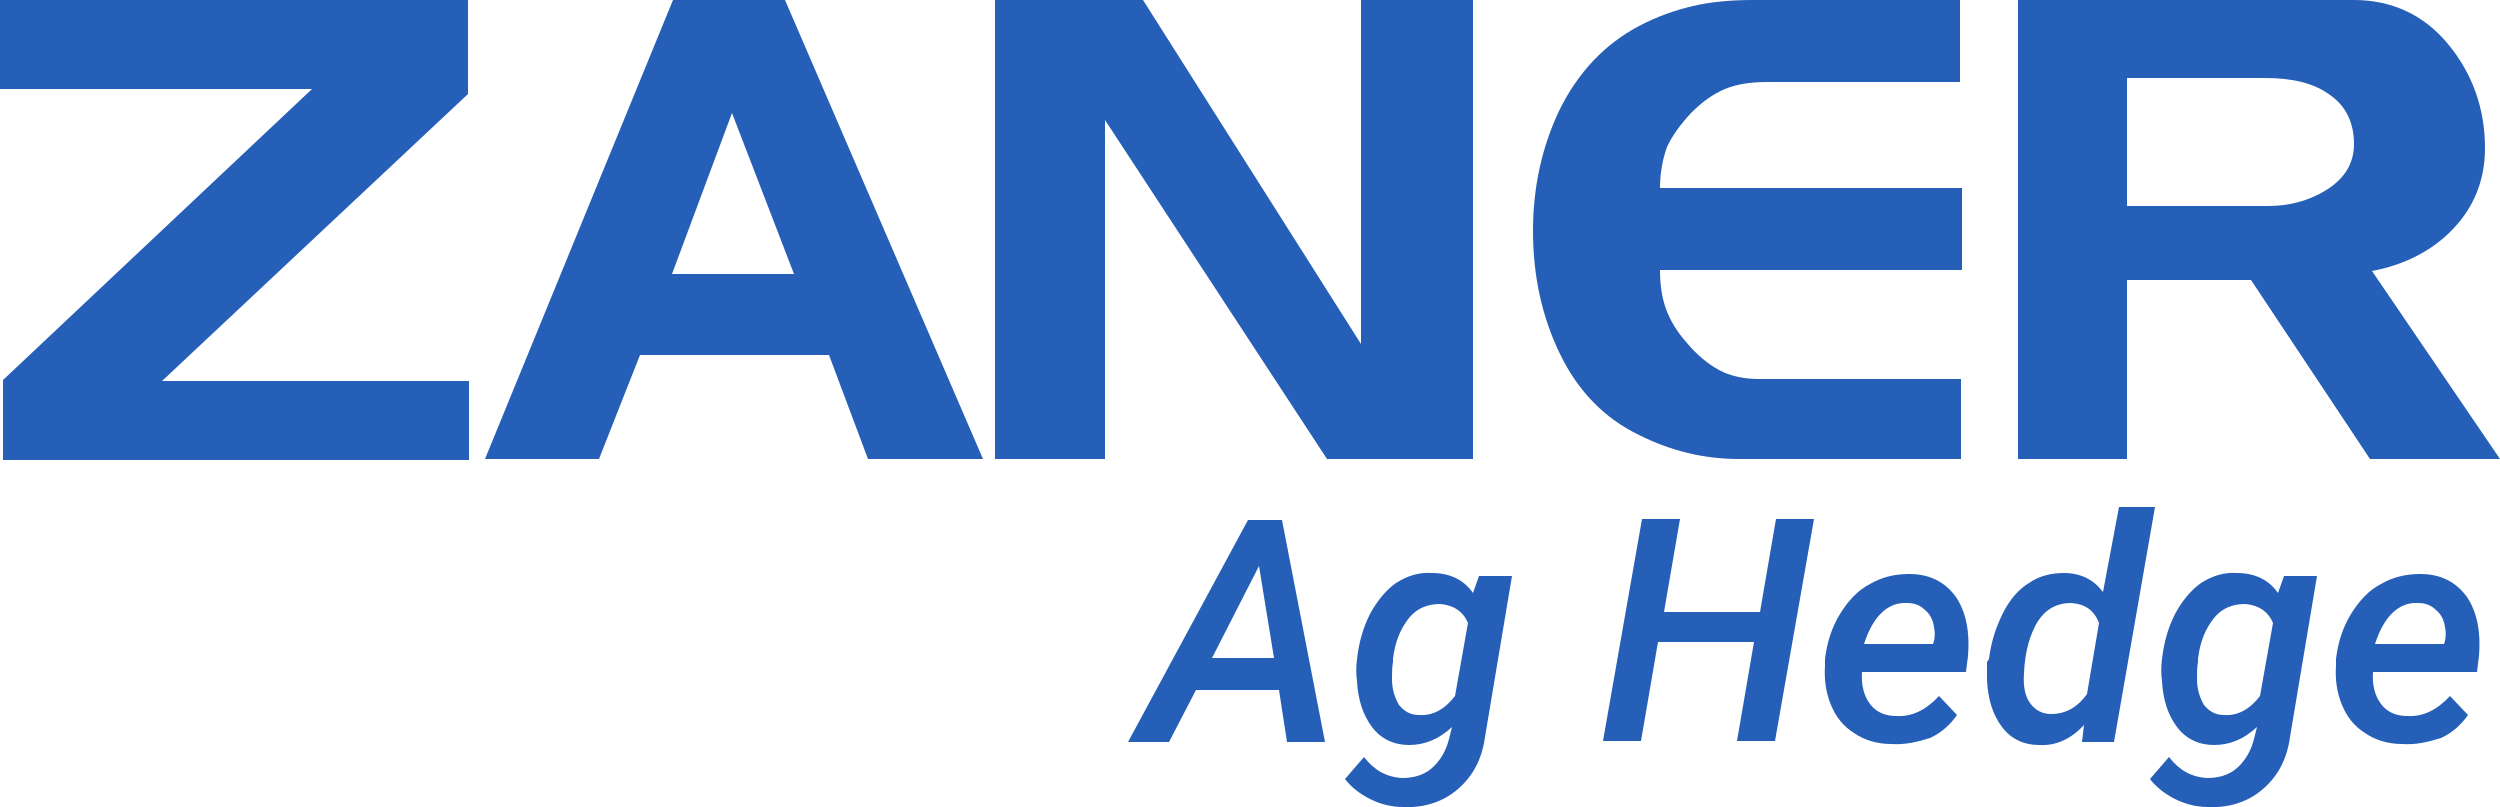 <?xml version="1.0" encoding="utf-8"?>
<!-- Generator: Adobe Illustrator 26.3.1, SVG Export Plug-In . SVG Version: 6.00 Build 0)  -->
<svg version="1.1" id="Layer_1" xmlns="http://www.w3.org/2000/svg" xmlns:xlink="http://www.w3.org/1999/xlink" x="0px" y="0px"
	 viewBox="0 0 250 80.7" style="enable-background:new 0 0 250 80.7;" xml:space="preserve">
<style type="text/css">
	.st0{fill:#265FB7;}
</style>
<g>
	<g>
		<path class="st0" d="M46.9,46H0.3v-8L31.2,8.9H0V0h46.8v9.4L16.2,38.1h30.7V46z"/>
		<path class="st0" d="M98.3,45.9H86.8l-3.9-10.4H64l-4.1,10.4H48.5L67.3,0h11.2L98.3,45.9z M79.4,27.4l-6.2-16.1l-6,16.1H79.4z"/>
		<path class="st0" d="M147.3,45.9h-14.6l-22.2-33.9v33.9h-11V0h14.8l21.8,34.4V0h11.2V45.9z"/>
		<path class="st0" d="M196.3,45.9h-22.4c-3.5,0-6.8-0.8-10-2.4c-3.5-1.7-6.1-4.4-7.9-8.1c-1.8-3.7-2.7-7.8-2.7-12.3
			c0-4.4,0.9-8.4,2.6-12c1.9-3.9,4.6-6.7,8-8.5c1.9-1,3.7-1.6,5.4-2C171,0.2,173,0,175.3,0H196v8.2h-19.2c-1.7,0-3.1,0.2-4.3,0.7
			c-1.2,0.5-2.3,1.3-3.4,2.4c-1.1,1.2-1.9,2.3-2.4,3.4c-0.4,1.1-0.7,2.5-0.7,4.1h30.2V27h-30.2c0,1.5,0.2,2.8,0.6,3.9
			c0.4,1.1,1.1,2.3,2.1,3.4c1,1.2,2.1,2.1,3.2,2.7c1.1,0.6,2.5,0.9,4,0.9h20.2V45.9z"/>
		<path class="st0" d="M250,45.9h-13L225.1,28h-12.4v17.9h-10.9V0h33.6c3.8,0,7,1.5,9.4,4.4s3.7,6.4,3.7,10.4c0,3.2-1.1,5.9-3.2,8.1
			c-2.1,2.2-4.9,3.6-8.1,4.2L250,45.9z M235.4,14.4c0-2.1-0.8-3.8-2.4-4.9c-1.6-1.2-3.8-1.7-6.5-1.7h-13.8v12.8h14.1
			c2.1,0,3.9-0.5,5.5-1.4C234.4,18,235.4,16.4,235.4,14.4z"/>
	</g>
	<g>
		<path class="st0" d="M127.9,69h-8.3l-2.7,5.2h-4.1l12-22.2h3.4l4.3,22.2h-3.8L127.9,69z M121.2,65.8h6.2l-1.5-9.2L121.2,65.8z"/>
		<path class="st0" d="M135.7,65.9c0.2-1.7,0.6-3.1,1.3-4.5c0.7-1.3,1.6-2.4,2.6-3.1c1.1-0.7,2.3-1.1,3.6-1c1.8,0,3.2,0.7,4.1,2
			l0.6-1.7l3.3,0l-2.7,16.1c-0.3,2.2-1.2,3.9-2.7,5.2c-1.5,1.3-3.4,1.9-5.5,1.8c-1.2,0-2.3-0.3-3.3-0.8c-1-0.5-1.9-1.2-2.5-2
			l1.9-2.2c1,1.3,2.2,2,3.8,2.1c1.2,0,2.2-0.3,3-1c0.8-0.7,1.4-1.7,1.7-2.9l0.3-1.2c-1.3,1.2-2.7,1.8-4.3,1.8
			c-1.5,0-2.8-0.6-3.7-1.8s-1.4-2.7-1.5-4.6C135.6,67.4,135.6,66.7,135.7,65.9z M139.3,66.2c-0.1,0.5-0.1,1.1-0.1,1.7
			c0,1.1,0.3,1.9,0.7,2.6c0.5,0.6,1.1,1,2,1c1.4,0.1,2.6-0.6,3.6-1.9l1.3-7.3c-0.5-1.2-1.5-1.8-2.8-1.9c-1.2,0-2.3,0.4-3.1,1.4
			c-0.8,1-1.4,2.3-1.6,4.1L139.3,66.2z"/>
		<path class="st0" d="M177.5,74.1h-3.8l1.7-9.9h-9.6l-1.7,9.9h-3.8l3.9-22.2h3.8l-1.6,9.3h9.6l1.6-9.3h3.8L177.5,74.1z"/>
		<path class="st0" d="M189.1,74.4c-1.4,0-2.7-0.4-3.7-1.1c-1.1-0.7-1.8-1.6-2.3-2.8c-0.5-1.2-0.7-2.5-0.6-4l0-0.6
			c0.2-1.7,0.7-3.2,1.5-4.5c0.8-1.3,1.8-2.4,3-3c1.2-0.7,2.5-1,3.9-1c2.1,0,3.6,0.8,4.7,2.3c1,1.5,1.4,3.5,1.2,5.9l-0.2,1.6h-10.4
			c-0.1,1.3,0.2,2.4,0.8,3.2s1.5,1.2,2.6,1.2c1.6,0.1,3-0.6,4.3-2l1.8,1.9c-0.7,1-1.6,1.8-2.7,2.3C191.7,74.2,190.5,74.5,189.1,74.4
			z M190.7,60.3c-1.9-0.1-3.4,1.3-4.3,4.1l6.9,0l0.1-0.3c0.1-0.5,0.1-0.9,0-1.4c-0.1-0.7-0.4-1.3-0.9-1.7
			C192,60.5,191.4,60.3,190.7,60.3z"/>
		<path class="st0" d="M198.9,65.9c0.2-1.7,0.7-3.2,1.4-4.6c0.7-1.4,1.6-2.4,2.6-3c1-0.7,2.2-1,3.5-1c1.7,0,3,0.7,3.9,1.9l1.6-8.5
			h3.6l-4.1,23.5h-3.2l0.2-1.7c-1.3,1.4-2.8,2.1-4.5,2c-1.5,0-2.8-0.6-3.7-1.8c-0.9-1.2-1.4-2.7-1.5-4.7c0-0.6,0-1.2,0-1.8
			L198.9,65.9z M202.4,67.3c-0.1,1.3,0.1,2.3,0.6,3c0.5,0.7,1.2,1.1,2.1,1.1c1.4,0,2.6-0.6,3.6-2l1.2-7.1c-0.5-1.3-1.4-1.9-2.8-2
			c-1.4,0-2.5,0.6-3.3,1.8C203,63.4,202.5,65.1,202.4,67.3z"/>
		<path class="st0" d="M216.2,65.9c0.2-1.7,0.6-3.1,1.3-4.5c0.7-1.3,1.6-2.4,2.6-3.1c1.1-0.7,2.3-1.1,3.6-1c1.8,0,3.2,0.7,4.1,2
			l0.6-1.7l3.3,0l-2.7,16.1c-0.3,2.2-1.2,3.9-2.7,5.2c-1.5,1.3-3.4,1.9-5.5,1.8c-1.2,0-2.3-0.3-3.3-0.8c-1-0.5-1.9-1.2-2.5-2
			l1.9-2.2c1,1.3,2.2,2,3.8,2.1c1.2,0,2.2-0.3,3-1c0.8-0.7,1.4-1.7,1.7-2.9l0.3-1.2c-1.3,1.2-2.7,1.8-4.3,1.8
			c-1.5,0-2.8-0.6-3.7-1.8s-1.4-2.7-1.5-4.6C216.1,67.4,216.1,66.7,216.2,65.9z M219.8,66.2c-0.1,0.5-0.1,1.1-0.1,1.7
			c0,1.1,0.3,1.9,0.7,2.6c0.5,0.6,1.1,1,2,1c1.4,0.1,2.6-0.6,3.6-1.9l1.3-7.3c-0.5-1.2-1.5-1.8-2.8-1.9c-1.2,0-2.3,0.4-3.1,1.4
			c-0.8,1-1.4,2.3-1.6,4.1L219.8,66.2z"/>
		<path class="st0" d="M240.2,74.4c-1.4,0-2.7-0.4-3.7-1.1c-1.1-0.7-1.8-1.6-2.3-2.8c-0.5-1.2-0.7-2.5-0.6-4l0-0.6
			c0.2-1.7,0.7-3.2,1.5-4.5c0.8-1.3,1.8-2.4,3-3c1.2-0.7,2.5-1,3.9-1c2.1,0,3.6,0.8,4.7,2.3c1,1.5,1.4,3.5,1.2,5.9l-0.2,1.6h-10.4
			c-0.1,1.3,0.2,2.4,0.8,3.2s1.5,1.2,2.6,1.2c1.6,0.1,3-0.6,4.3-2l1.8,1.9c-0.7,1-1.6,1.8-2.7,2.3C242.8,74.2,241.6,74.5,240.2,74.4
			z M241.8,60.3c-1.9-0.1-3.4,1.3-4.3,4.1l6.9,0l0.1-0.3c0.1-0.5,0.1-0.9,0-1.4c-0.1-0.7-0.4-1.3-0.9-1.7
			C243.1,60.5,242.5,60.3,241.8,60.3z"/>
	</g>
</g>
</svg>
